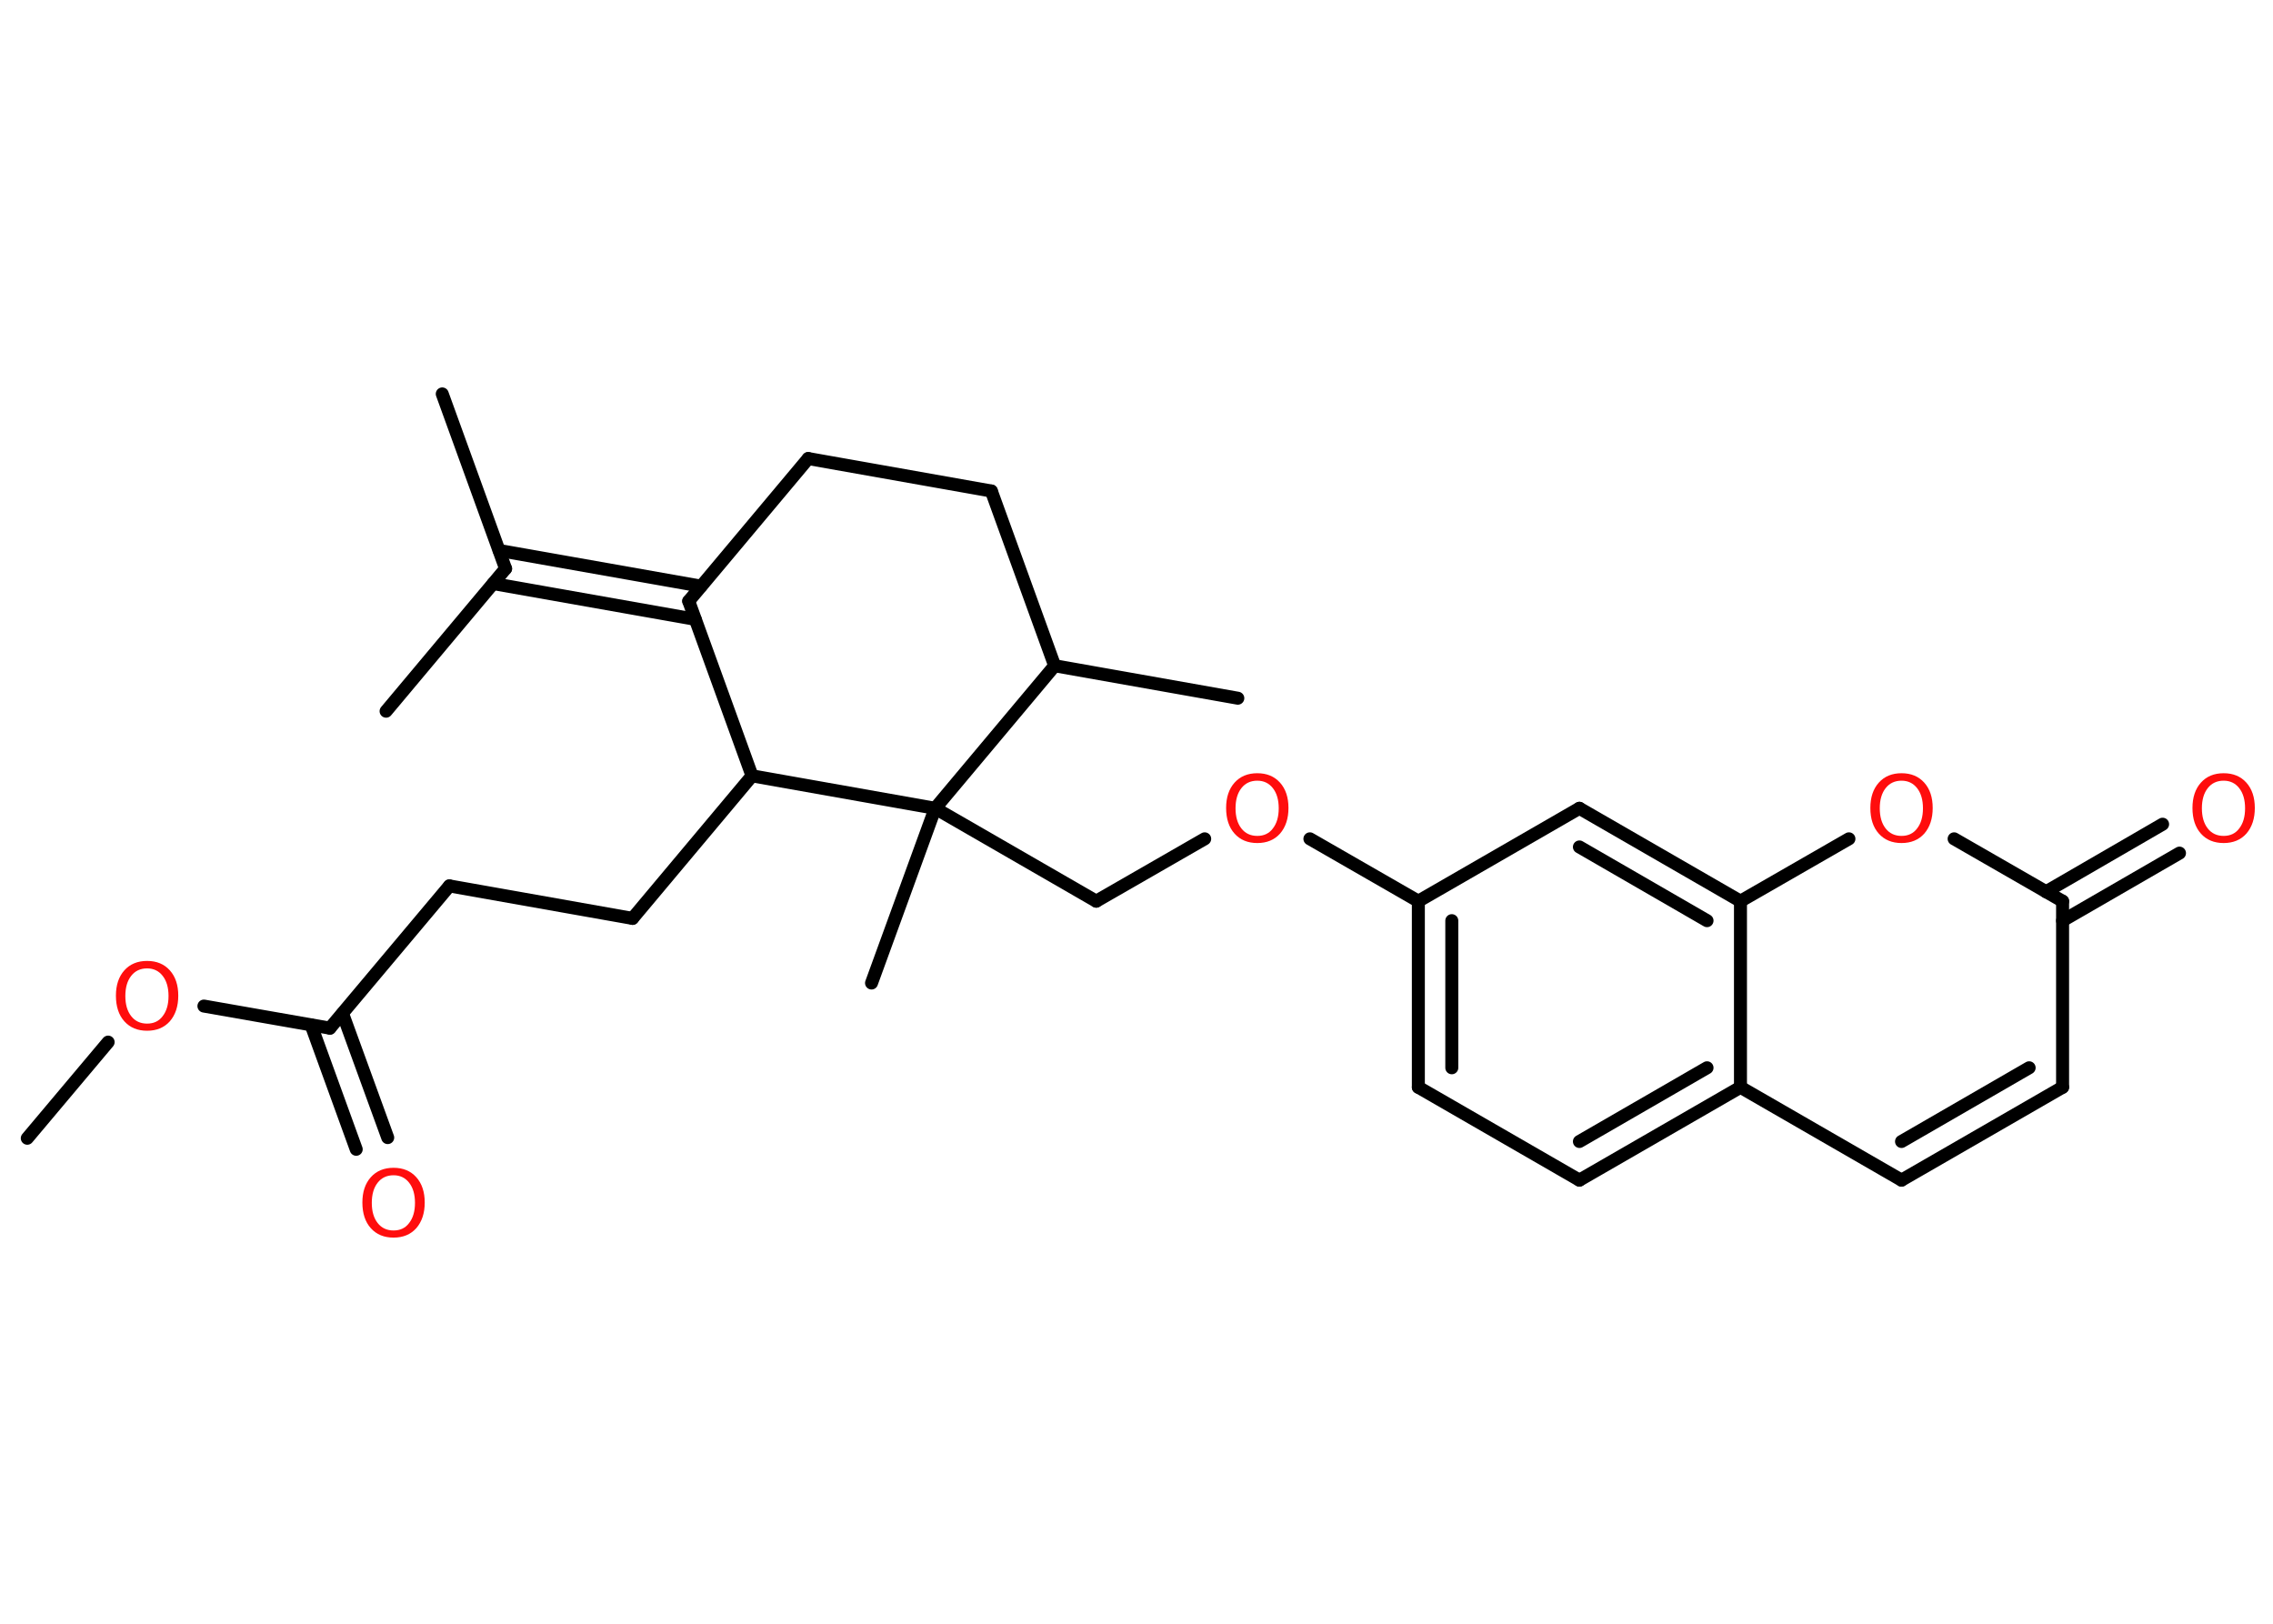 <?xml version='1.0' encoding='UTF-8'?>
<!DOCTYPE svg PUBLIC "-//W3C//DTD SVG 1.1//EN" "http://www.w3.org/Graphics/SVG/1.1/DTD/svg11.dtd">
<svg version='1.2' xmlns='http://www.w3.org/2000/svg' xmlns:xlink='http://www.w3.org/1999/xlink' width='70.0mm' height='50.0mm' viewBox='0 0 70.0 50.0'>
  <desc>Generated by the Chemistry Development Kit (http://github.com/cdk)</desc>
  <g stroke-linecap='round' stroke-linejoin='round' stroke='#000000' stroke-width='.4' fill='#FF0D0D'>
    <rect x='.0' y='.0' width='70.0' height='50.0' fill='#FFFFFF' stroke='none'/>
    <g id='mol1' class='mol'>
      <line id='mol1bnd1' class='bond' x1='.84' y1='35.05' x2='3.33' y2='32.09'/>
      <line id='mol1bnd2' class='bond' x1='6.28' y1='30.98' x2='10.16' y2='31.66'/>
      <g id='mol1bnd3' class='bond'>
        <line x1='10.55' y1='31.21' x2='11.94' y2='35.03'/>
        <line x1='9.58' y1='31.56' x2='10.97' y2='35.39'/>
      </g>
      <line id='mol1bnd4' class='bond' x1='10.16' y1='31.66' x2='13.84' y2='27.28'/>
      <line id='mol1bnd5' class='bond' x1='13.84' y1='27.28' x2='19.48' y2='28.28'/>
      <line id='mol1bnd6' class='bond' x1='19.48' y1='28.28' x2='23.16' y2='23.89'/>
      <line id='mol1bnd7' class='bond' x1='23.16' y1='23.89' x2='21.21' y2='18.51'/>
      <g id='mol1bnd8' class='bond'>
        <line x1='21.41' y1='19.07' x2='15.19' y2='17.97'/>
        <line x1='21.59' y1='18.05' x2='15.37' y2='16.95'/>
      </g>
      <line id='mol1bnd9' class='bond' x1='15.57' y1='17.51' x2='13.62' y2='12.13'/>
      <line id='mol1bnd10' class='bond' x1='15.57' y1='17.51' x2='11.89' y2='21.9'/>
      <line id='mol1bnd11' class='bond' x1='21.21' y1='18.51' x2='24.89' y2='14.12'/>
      <line id='mol1bnd12' class='bond' x1='24.89' y1='14.12' x2='30.53' y2='15.12'/>
      <line id='mol1bnd13' class='bond' x1='30.53' y1='15.12' x2='32.48' y2='20.5'/>
      <line id='mol1bnd14' class='bond' x1='32.48' y1='20.5' x2='38.12' y2='21.5'/>
      <line id='mol1bnd15' class='bond' x1='32.48' y1='20.5' x2='28.8' y2='24.89'/>
      <line id='mol1bnd16' class='bond' x1='23.16' y1='23.89' x2='28.8' y2='24.89'/>
      <line id='mol1bnd17' class='bond' x1='28.8' y1='24.89' x2='26.84' y2='30.27'/>
      <line id='mol1bnd18' class='bond' x1='28.8' y1='24.89' x2='33.76' y2='27.75'/>
      <line id='mol1bnd19' class='bond' x1='33.76' y1='27.75' x2='37.1' y2='25.83'/>
      <line id='mol1bnd20' class='bond' x1='40.34' y1='25.83' x2='43.68' y2='27.75'/>
      <g id='mol1bnd21' class='bond'>
        <line x1='43.68' y1='27.75' x2='43.68' y2='33.48'/>
        <line x1='44.71' y1='28.35' x2='44.71' y2='32.88'/>
      </g>
      <line id='mol1bnd22' class='bond' x1='43.68' y1='33.48' x2='48.64' y2='36.34'/>
      <g id='mol1bnd23' class='bond'>
        <line x1='48.64' y1='36.34' x2='53.6' y2='33.48'/>
        <line x1='48.64' y1='35.15' x2='52.57' y2='32.88'/>
      </g>
      <line id='mol1bnd24' class='bond' x1='53.6' y1='33.48' x2='58.56' y2='36.34'/>
      <g id='mol1bnd25' class='bond'>
        <line x1='58.56' y1='36.34' x2='63.52' y2='33.48'/>
        <line x1='58.56' y1='35.15' x2='62.49' y2='32.88'/>
      </g>
      <line id='mol1bnd26' class='bond' x1='63.52' y1='33.48' x2='63.52' y2='27.75'/>
      <g id='mol1bnd27' class='bond'>
        <line x1='63.01' y1='27.46' x2='66.6' y2='25.38'/>
        <line x1='63.52' y1='28.35' x2='67.12' y2='26.27'/>
      </g>
      <line id='mol1bnd28' class='bond' x1='63.52' y1='27.75' x2='60.18' y2='25.83'/>
      <line id='mol1bnd29' class='bond' x1='56.94' y1='25.83' x2='53.6' y2='27.75'/>
      <line id='mol1bnd30' class='bond' x1='53.6' y1='33.48' x2='53.6' y2='27.75'/>
      <g id='mol1bnd31' class='bond'>
        <line x1='53.6' y1='27.75' x2='48.64' y2='24.89'/>
        <line x1='52.57' y1='28.35' x2='48.64' y2='26.08'/>
      </g>
      <line id='mol1bnd32' class='bond' x1='43.68' y1='27.75' x2='48.64' y2='24.89'/>
      <path id='mol1atm2' class='atom' d='M4.53 29.82q-.31 .0 -.49 .23q-.18 .23 -.18 .62q.0 .39 .18 .62q.18 .23 .49 .23q.31 .0 .48 -.23q.18 -.23 .18 -.62q.0 -.39 -.18 -.62q-.18 -.23 -.48 -.23zM4.53 29.59q.44 .0 .7 .29q.26 .29 .26 .78q.0 .49 -.26 .79q-.26 .29 -.7 .29q-.44 .0 -.7 -.29q-.26 -.29 -.26 -.79q.0 -.49 .26 -.78q.26 -.29 .7 -.29z' stroke='none'/>
      <path id='mol1atm4' class='atom' d='M12.12 36.19q-.31 .0 -.49 .23q-.18 .23 -.18 .62q.0 .39 .18 .62q.18 .23 .49 .23q.31 .0 .48 -.23q.18 -.23 .18 -.62q.0 -.39 -.18 -.62q-.18 -.23 -.48 -.23zM12.12 35.96q.44 .0 .7 .29q.26 .29 .26 .78q.0 .49 -.26 .79q-.26 .29 -.7 .29q-.44 .0 -.7 -.29q-.26 -.29 -.26 -.79q.0 -.49 .26 -.78q.26 -.29 .7 -.29z' stroke='none'/>
      <path id='mol1atm19' class='atom' d='M38.72 24.04q-.31 .0 -.49 .23q-.18 .23 -.18 .62q.0 .39 .18 .62q.18 .23 .49 .23q.31 .0 .48 -.23q.18 -.23 .18 -.62q.0 -.39 -.18 -.62q-.18 -.23 -.48 -.23zM38.72 23.81q.44 .0 .7 .29q.26 .29 .26 .78q.0 .49 -.26 .79q-.26 .29 -.7 .29q-.44 .0 -.7 -.29q-.26 -.29 -.26 -.79q.0 -.49 .26 -.78q.26 -.29 .7 -.29z' stroke='none'/>
      <path id='mol1atm27' class='atom' d='M68.48 24.04q-.31 .0 -.49 .23q-.18 .23 -.18 .62q.0 .39 .18 .62q.18 .23 .49 .23q.31 .0 .48 -.23q.18 -.23 .18 -.62q.0 -.39 -.18 -.62q-.18 -.23 -.48 -.23zM68.48 23.81q.44 .0 .7 .29q.26 .29 .26 .78q.0 .49 -.26 .79q-.26 .29 -.7 .29q-.44 .0 -.7 -.29q-.26 -.29 -.26 -.79q.0 -.49 .26 -.78q.26 -.29 .7 -.29z' stroke='none'/>
      <path id='mol1atm28' class='atom' d='M58.56 24.04q-.31 .0 -.49 .23q-.18 .23 -.18 .62q.0 .39 .18 .62q.18 .23 .49 .23q.31 .0 .48 -.23q.18 -.23 .18 -.62q.0 -.39 -.18 -.62q-.18 -.23 -.48 -.23zM58.56 23.81q.44 .0 .7 .29q.26 .29 .26 .78q.0 .49 -.26 .79q-.26 .29 -.7 .29q-.44 .0 -.7 -.29q-.26 -.29 -.26 -.79q.0 -.49 .26 -.78q.26 -.29 .7 -.29z' stroke='none'/>
    </g>
  </g>
</svg>
